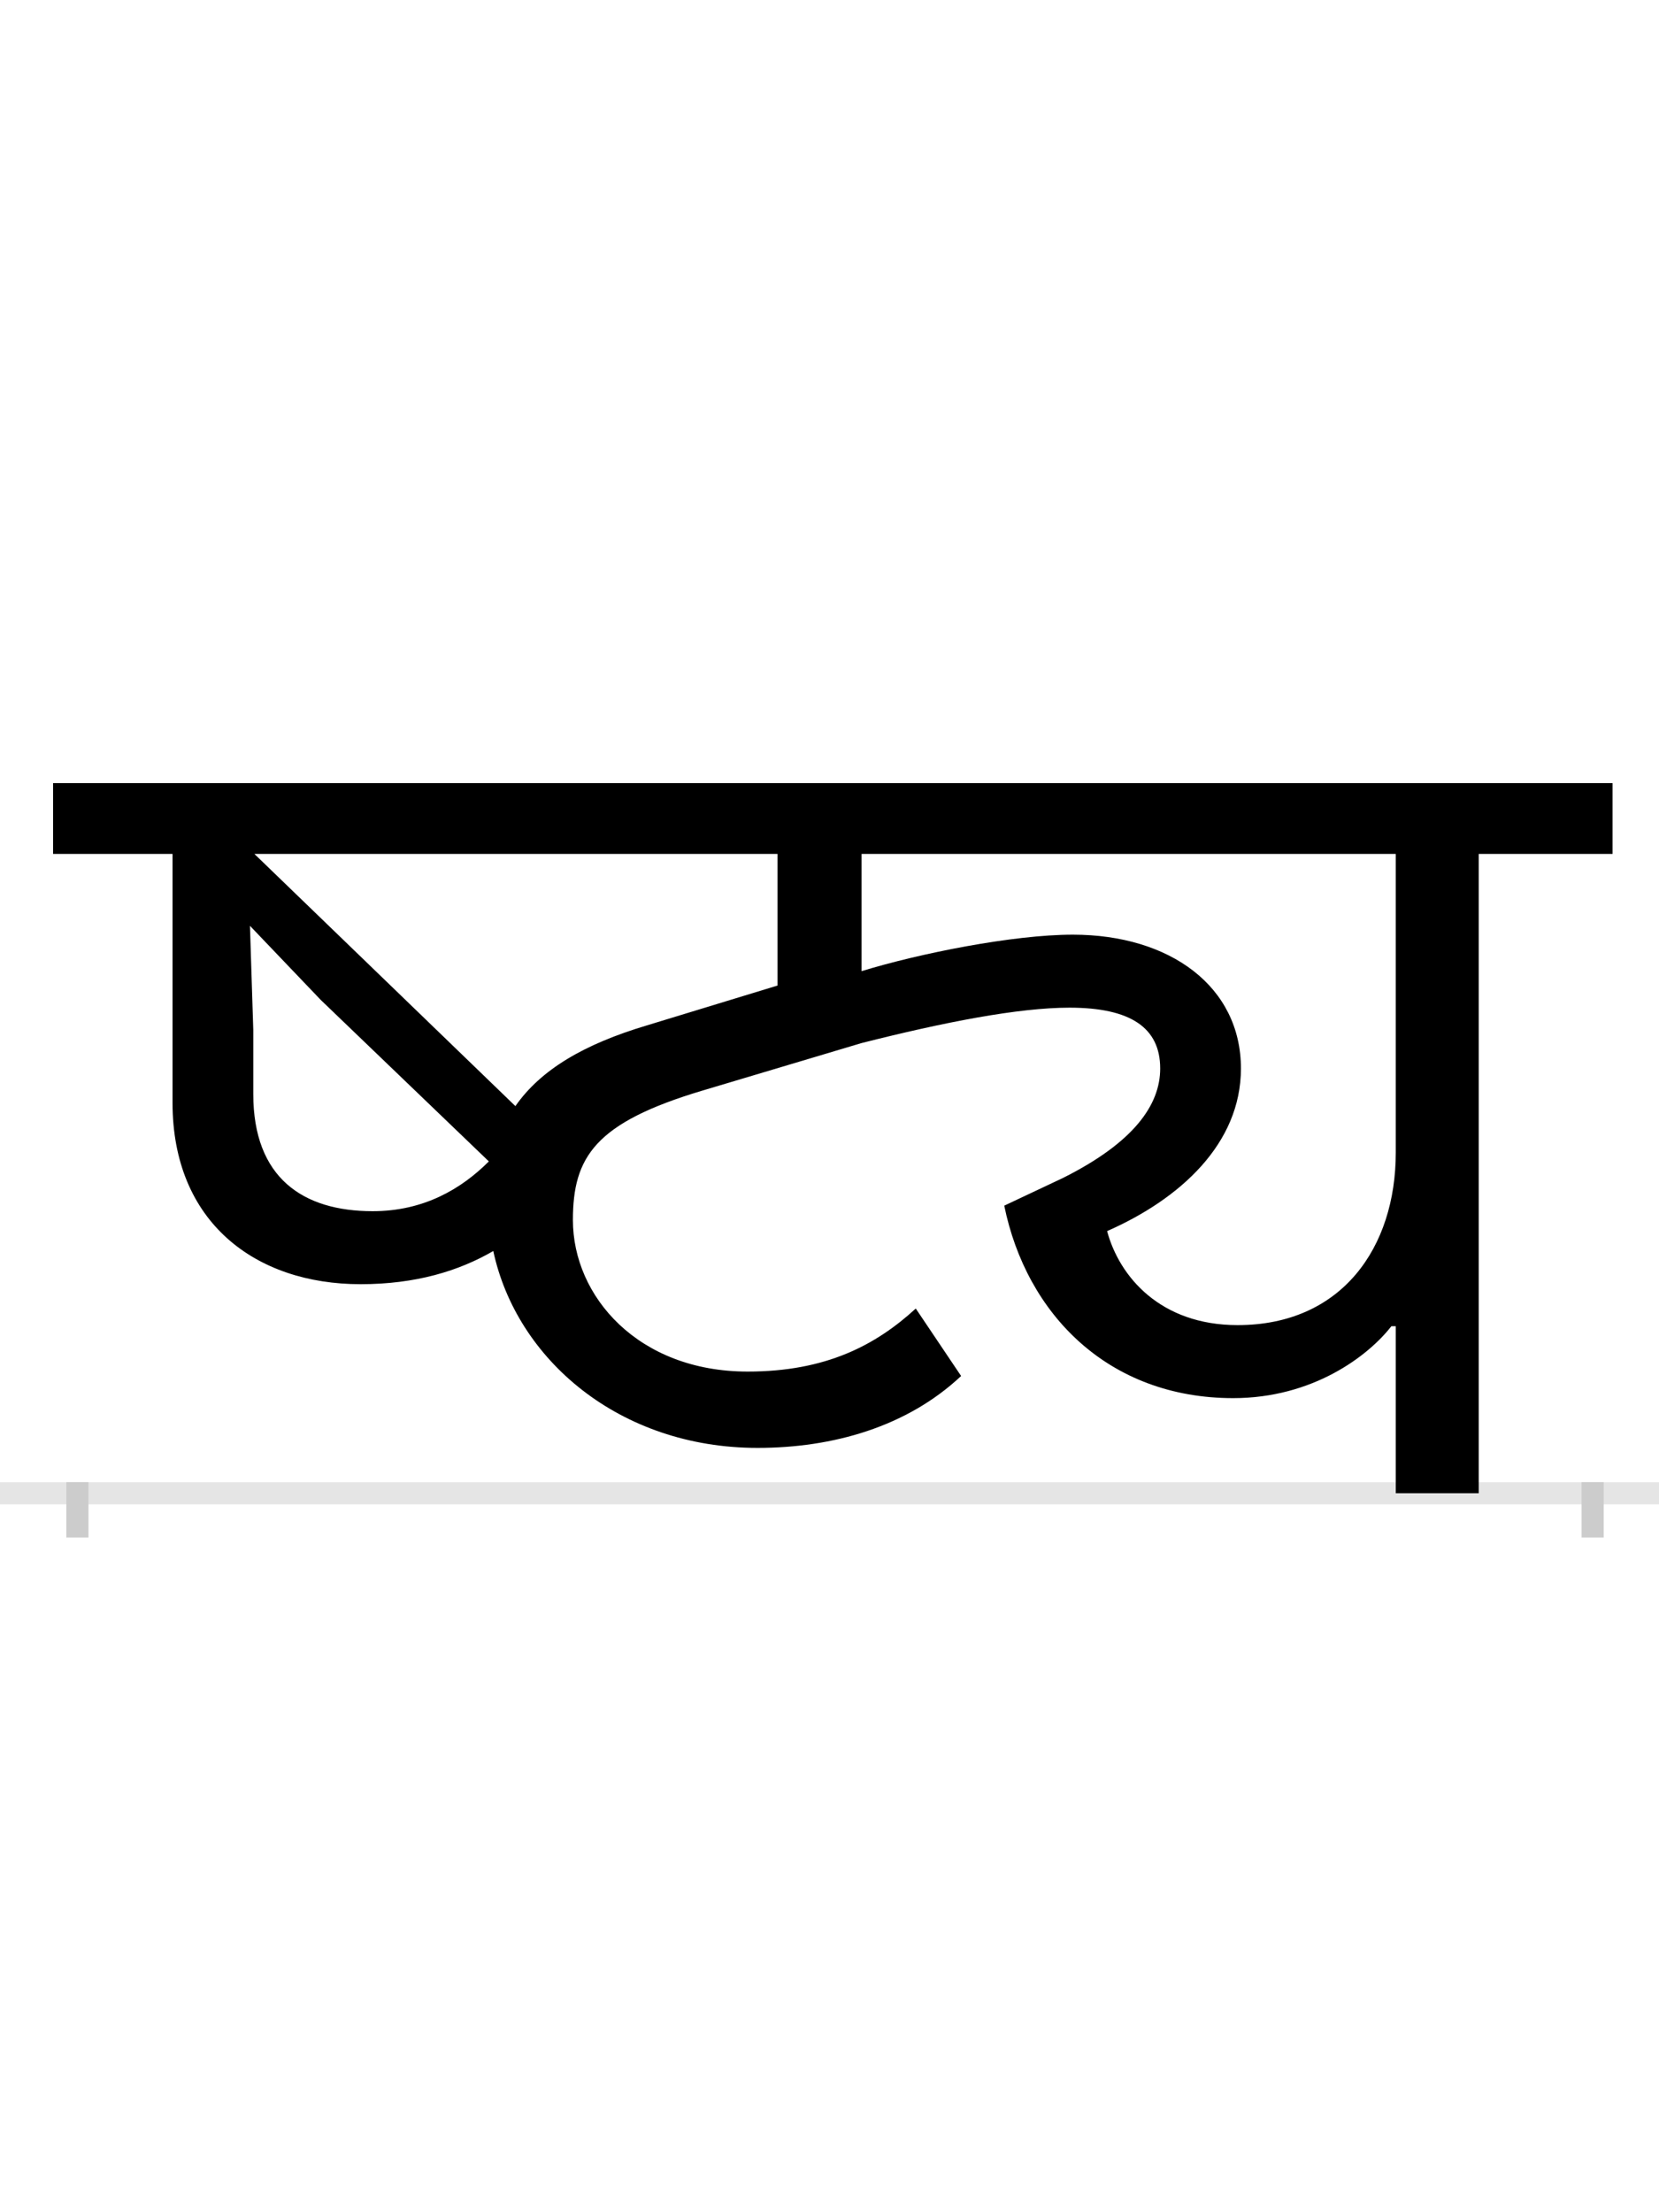 <?xml version="1.0" encoding="UTF-8"?>
<svg height="200.0" version="1.1" width="150.0" xmlns="http://www.w3.org/2000/svg" xmlns:xlink="http://www.w3.org/1999/xlink">
 <rect width="100%" height="100%" fill="#808080" stroke="none"/>
 <path d="M0,0 l150,0 l0,200 l-150,0 Z M0,0" fill="rgb(255,255,255)" transform="matrix(1,0,0,-1,0.0,200.0)"/>
 <path d="M0,0 l150,0" fill="none" stroke="rgb(229,229,229)" stroke-width="2" transform="matrix(1,0,0,-1,0.0,135.0)"/>
 <path d="M0,1 l0,-5" fill="none" stroke="rgb(204,204,204)" stroke-width="2" transform="matrix(1,0,0,-1,7.0,135.0)"/>
 <path d="M0,1 l0,-5" fill="none" stroke="rgb(204,204,204)" stroke-width="2" transform="matrix(1,0,0,-1,144.0,135.0)"/>
 <path d="M1267,0 l0,578 l121,0 l0,64 l-1410,0 l0,-64 l108,0 l0,-225 c0,-108,75,-164,170,-164 c50,0,89,12,120,30 c21,-98,114,-178,239,-178 c68,0,135,19,184,65 l-41,61 c-36,-33,-81,-57,-152,-57 c-99,0,-158,68,-158,137 c0,57,20,88,117,117 l144,43 c75,19,142,32,188,32 c55,0,82,-18,82,-55 c0,-33,-24,-67,-88,-99 l-53,-25 c20,-98,94,-174,207,-174 c72,0,122,38,143,65 l4,0 l0,-151 Z M1049,152 c-70,0,-107,44,-118,85 c66,29,121,79,121,147 c0,74,-64,121,-152,121 c-54,0,-139,-17,-191,-33 l0,106 l483,0 l0,-270 c0,-86,-49,-156,-143,-156 Z M160,578 l473,0 l0,-119 l-118,-36 c-57,-17,-96,-40,-119,-73 Z M267,255 c-63,0,-108,30,-108,106 l0,58 l-3,94 l64,-67 l152,-146 c-25,-25,-59,-45,-105,-45 Z M267,255" fill="rgb(0,0,0)" transform="matrix(0.1,0.0,0.0,-0.1,7.0,135.0)"/>
</svg>